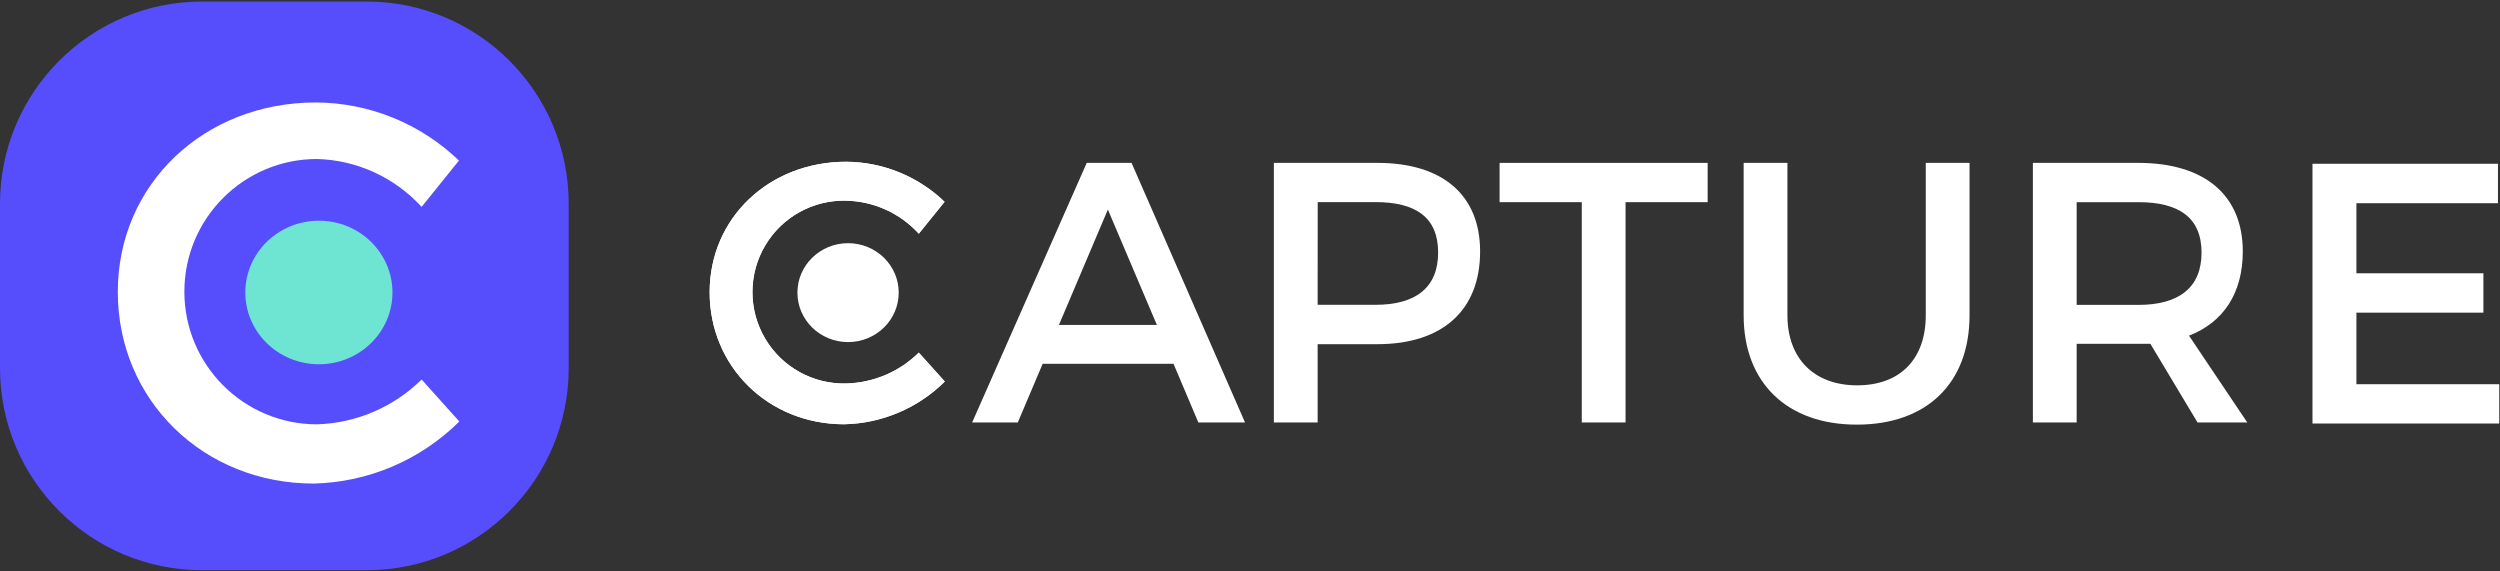 <svg width="963" height="220" viewBox="0 0 963 220" fill="none" xmlns="http://www.w3.org/2000/svg">
<rect x="0" y="0" width="963" height="220" fill="#333333" stroke="none"/>
<path d="M141.199 0.589H77.86C34.859 0.589 0 35.449 0 78.45V141.789C0 184.79 34.859 219.649 77.86 219.649H141.199C184.2 219.649 219.059 184.79 219.059 141.789V78.45C219.059 35.449 184.2 0.589 141.199 0.589Z" fill="#564DFC"/>
<path fill-rule="evenodd" clip-rule="evenodd" d="M176.791 61.85L162.403 79.69C152.036 68.329 137.494 61.671 122.119 61.246C93.896 61.246 71.016 84.126 71.016 112.349C71.016 140.573 93.896 163.452 122.119 163.452C137.245 162.989 151.636 156.822 162.403 146.188L176.934 162.359C161.986 177.208 141.917 185.765 120.853 186.271C78.325 186.271 45.378 154.13 45.378 112.464C45.378 70.799 78.756 39.464 121.688 39.464C142.249 39.572 161.98 47.588 176.791 61.85Z" fill="white"/>
<path d="M122.838 140.318C138.491 140.318 151.181 127.938 151.181 112.666C151.181 97.394 138.491 85.013 122.838 85.013C107.185 85.013 94.495 97.394 94.495 112.666C94.495 127.938 107.185 140.318 122.838 140.318Z" fill="#6EE4D3"/>
<path fill-rule="evenodd" clip-rule="evenodd" d="M363.851 77.734L353.924 90.02C346.76 82.163 336.7 77.569 326.07 77.302C313.252 76.936 301.248 83.564 294.731 94.608C288.214 105.651 288.214 119.364 294.731 130.407C301.248 141.451 313.252 148.079 326.07 147.713C336.524 147.419 346.478 143.172 353.924 135.829L363.937 146.965C353.6 157.226 339.712 163.119 325.149 163.424C296.001 163.424 273.355 141.296 273.355 112.579C273.355 83.863 296.375 62.31 325.926 62.31C340.078 62.396 353.656 67.918 363.851 77.734Z" fill="white"/>
<path fill-rule="evenodd" clip-rule="evenodd" d="M363.851 77.734L353.924 90.02C346.76 82.163 336.7 77.569 326.07 77.302C313.252 76.936 301.248 83.564 294.731 94.608C288.214 105.651 288.214 119.364 294.731 130.407C301.248 141.451 313.252 148.079 326.07 147.713C336.524 147.419 346.478 143.172 353.924 135.829L363.937 146.965C353.6 157.226 339.712 163.119 325.149 163.424C296.001 163.424 273.355 141.296 273.355 112.579C273.355 83.863 296.375 62.31 325.926 62.31C340.078 62.396 353.656 67.918 363.851 77.734Z" fill="white"/>
<path d="M401.633 140.145L392.051 162.733H374.47L418.61 62.742H435.874L479.583 162.733H461.599L452.045 140.145H401.633ZM426.753 80.726L407.906 125.154H445.629L426.753 80.726Z" fill="white"/>
<path d="M530.574 62.742C555.722 62.742 570.138 75.144 570.138 96.869C570.138 119.428 555.751 132.578 530.574 132.578H507.554V162.733H490.692V62.742H530.574ZM507.554 117.414H529.826C545.277 117.414 553.967 110.853 553.967 97.272C553.967 83.69 545.335 77.849 529.826 77.849H507.583L507.554 117.414Z" fill="white"/>
<path fill-rule="evenodd" clip-rule="evenodd" d="M626.16 77.877V162.733H609.298V77.877H577.646V62.742H657.783V77.877H626.16Z" fill="white"/>
<path fill-rule="evenodd" clip-rule="evenodd" d="M758.667 121.442C758.667 147.569 742.237 163.568 715.247 163.568C688.256 163.568 671.653 147.339 671.653 121.442V62.742H688.515V121.442C688.515 138.304 698.96 148.432 715.39 148.432C731.821 148.432 741.805 138.448 741.805 121.442V62.742H758.667V121.442Z" fill="white"/>
<path d="M828.328 132.434C826.89 132.434 825.451 132.434 823.753 132.434H799.928V162.733H783.066V62.742H823.638C849.219 62.742 863.922 75.144 863.922 96.869C863.922 112.867 856.499 124.147 843.205 129.297L865.649 162.733H846.485L828.328 132.434ZM823.753 117.442C839.176 117.442 848.039 110.882 848.039 97.3C848.039 83.719 839.176 77.877 823.753 77.877H799.928V117.442H823.753Z" fill="white"/>
<path fill-rule="evenodd" clip-rule="evenodd" d="M907.689 78.28V105.271H956.605V120.435H907.689V148.001H962.705V163.136H890.77V63.087H962.216V78.28H907.689Z" fill="white"/>
<path d="M326.676 131.772C337.451 131.772 346.185 123.243 346.185 112.723C346.185 102.203 337.451 93.675 326.676 93.675C315.901 93.675 307.167 102.203 307.167 112.723C307.167 123.243 315.901 131.772 326.676 131.772Z" fill="white"/>
</svg>
